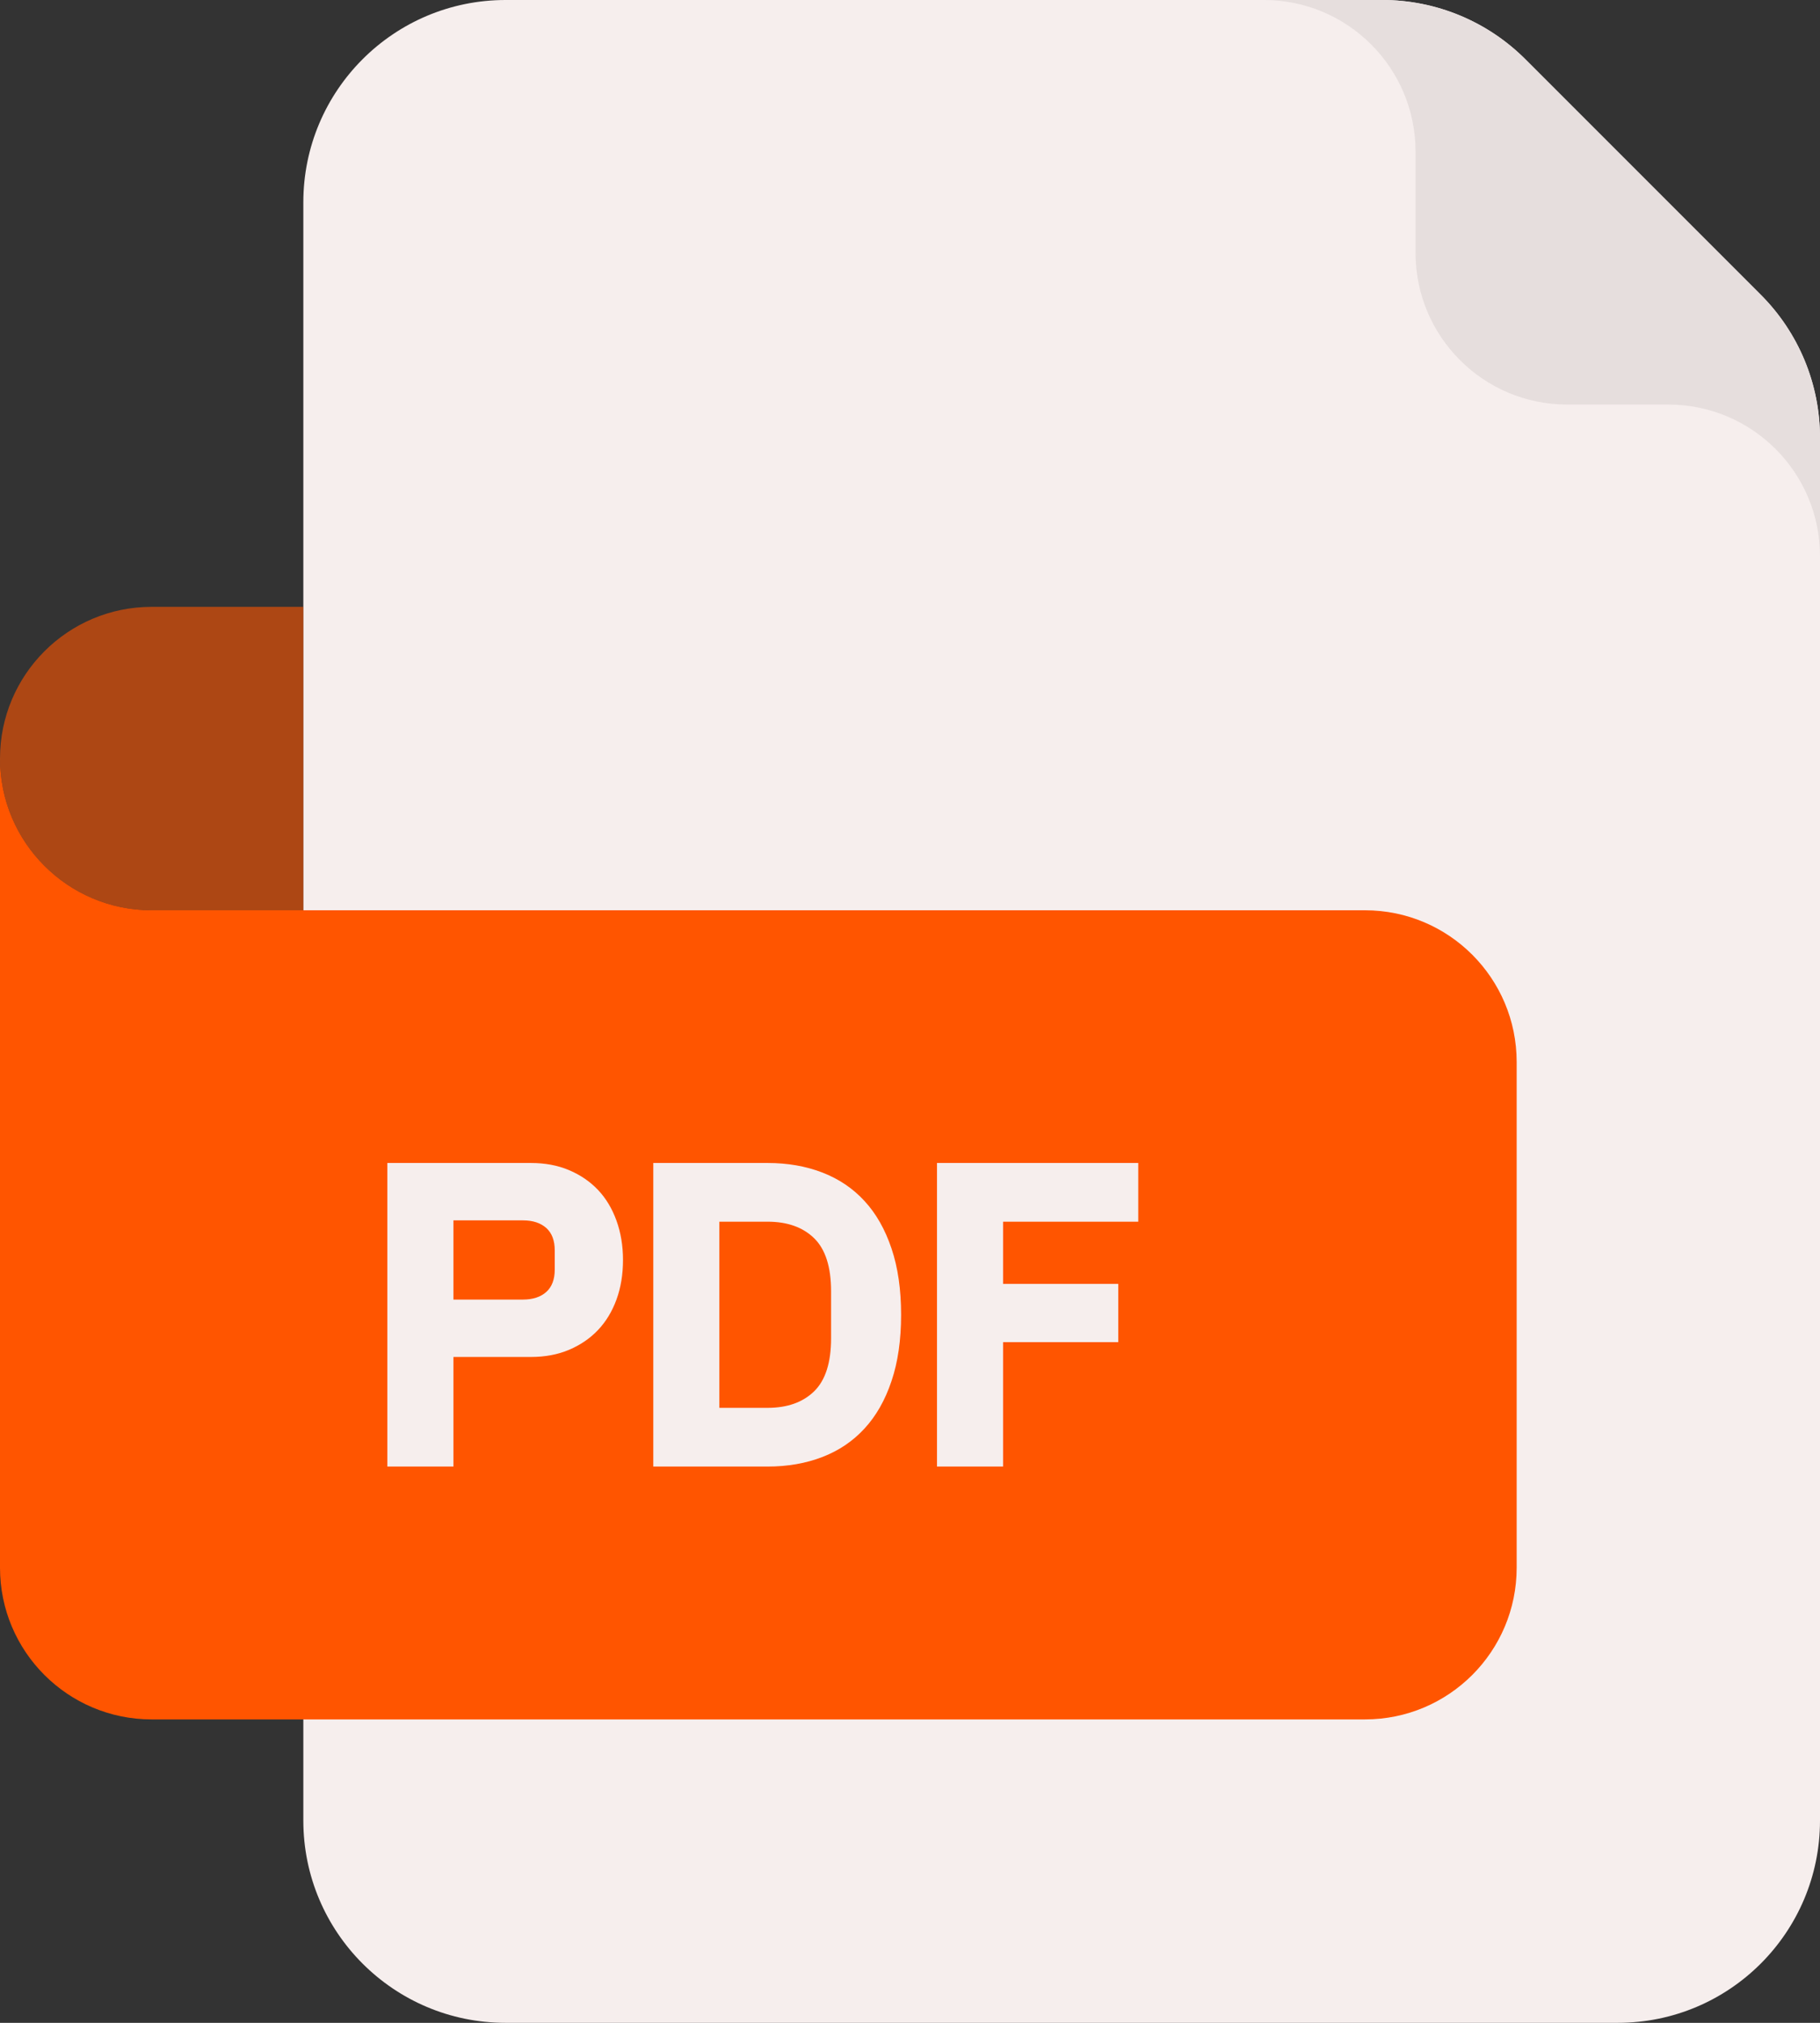 <?xml version="1.0" encoding="UTF-8"?>
<svg width="36px" height="40px" viewBox="0 0 36 40" version="1.1" xmlns="http://www.w3.org/2000/svg" xmlns:xlink="http://www.w3.org/1999/xlink">
    <rect x="0" y="0" width="36" height="40" fill="#333333" stroke="none"/>
    <title>BC954EE1-C72A-4A8E-9DBB-FF157239926B</title>
    <g id="Page-1" stroke="none" stroke-width="1" fill="none" fill-rule="evenodd">
        <g id="08.-Projects---Single-item-(Docs)" transform="translate(-370, -1009)">
            <g id="Content" transform="translate(0, 231)">
                <g transform="translate(315, 0)" id="Left-side">
                    <g id="Tab-content" transform="translate(0, 623)">
                        <g transform="translate(0, 74)" id="Attached-file-1">
                            <g id="Icon" transform="translate(55, 81)">
                                <path d="M10,0 L27.343,0 C28.404,0 29.421,0.421 30.172,1.172 L34.828,5.828 C35.579,6.579 36,7.596 36,8.657 L36,36 C36,38.209 34.209,40 32,40 L10,40 C7.791,40 6,38.209 6,36 L6,4 C6,1.791 7.791,0 10,0 Z" id="base" fill="#F6EEED"></path>
                                <g id="pdf-badge" transform="translate(0, 12)">
                                    <path d="M0,6 L27,6 C28.657,6 30,7.343 30,9 L30,19 C30,20.657 28.657,22 27,22 L3,22 C1.343,22 2.02906125e-16,20.657 0,19 L0,6 L0,6 Z" id="Rectangle" fill="#FF5500"></path>
                                    <path d="M3,0 L6,0 L6,0 L6,6 L3,6 C1.343,6 2.02906125e-16,4.657 0,3 C-2.02906125e-16,1.343 1.343,3.04359188e-16 3,0 Z" id="Rectangle" fill="#FF5500" opacity="0.6"></path>
                                    <path d="M0,3 C0,4.657 1.343,6 3,6 L0,6 L0,3 Z" id="Path" fill="#FF5500"></path>
                                    <path d="M7.662,17 L7.662,10.997 L10.5,10.997 C10.781,10.997 11.033,11.044 11.257,11.139 C11.481,11.234 11.671,11.364 11.829,11.53 C11.987,11.697 12.108,11.899 12.194,12.137 C12.28,12.375 12.323,12.634 12.323,12.915 C12.323,13.202 12.28,13.463 12.194,13.698 C12.108,13.933 11.987,14.133 11.829,14.3 C11.671,14.466 11.481,14.596 11.257,14.691 C11.033,14.786 10.781,14.833 10.5,14.833 L8.969,14.833 L8.969,17 L7.662,17 Z M8.969,13.698 L10.345,13.698 C10.54,13.698 10.694,13.647 10.806,13.547 C10.917,13.447 10.973,13.299 10.973,13.104 L10.973,12.726 C10.973,12.531 10.917,12.383 10.806,12.283 C10.694,12.183 10.54,12.132 10.345,12.132 L8.969,12.132 L8.969,13.698 Z M12.922,10.997 L15.183,10.997 C15.579,10.997 15.94,11.06 16.267,11.186 C16.594,11.313 16.872,11.5 17.101,11.75 C17.331,11.999 17.508,12.312 17.634,12.687 C17.761,13.063 17.824,13.5 17.824,13.999 C17.824,14.497 17.761,14.935 17.634,15.31 C17.508,15.686 17.331,15.998 17.101,16.247 C16.872,16.497 16.594,16.685 16.267,16.811 C15.94,16.937 15.579,17 15.183,17 L12.922,17 L12.922,10.997 Z M15.183,15.839 C15.573,15.839 15.88,15.73 16.104,15.512 C16.327,15.294 16.439,14.945 16.439,14.463 L16.439,13.534 C16.439,13.053 16.327,12.703 16.104,12.485 C15.88,12.267 15.573,12.158 15.183,12.158 L14.229,12.158 L14.229,15.839 L15.183,15.839 Z M18.534,17 L18.534,10.997 L22.515,10.997 L22.515,12.158 L19.841,12.158 L19.841,13.388 L22.12,13.388 L22.12,14.54 L19.841,14.54 L19.841,17 L18.534,17 Z" id="Shape" fill="#F6EEED" fill-rule="nonzero"></path>
                                </g>
                                <path d="M27.343,0 C28.404,0 29.421,0.421 30.172,1.172 L34.828,5.828 C35.579,6.579 36,7.596 36,8.657 L36,11 C36,9.343 34.657,8 33,8 L31,8 C29.343,8 28,6.657 28,5 L28,3 C28,1.343 26.657,0 25,0 L27.343,0 Z" id="corner" fill="#E6DEDD"></path>
                            </g>
                        </g>
                    </g>
                </g>
            </g>
        </g>
    </g>
</svg>
